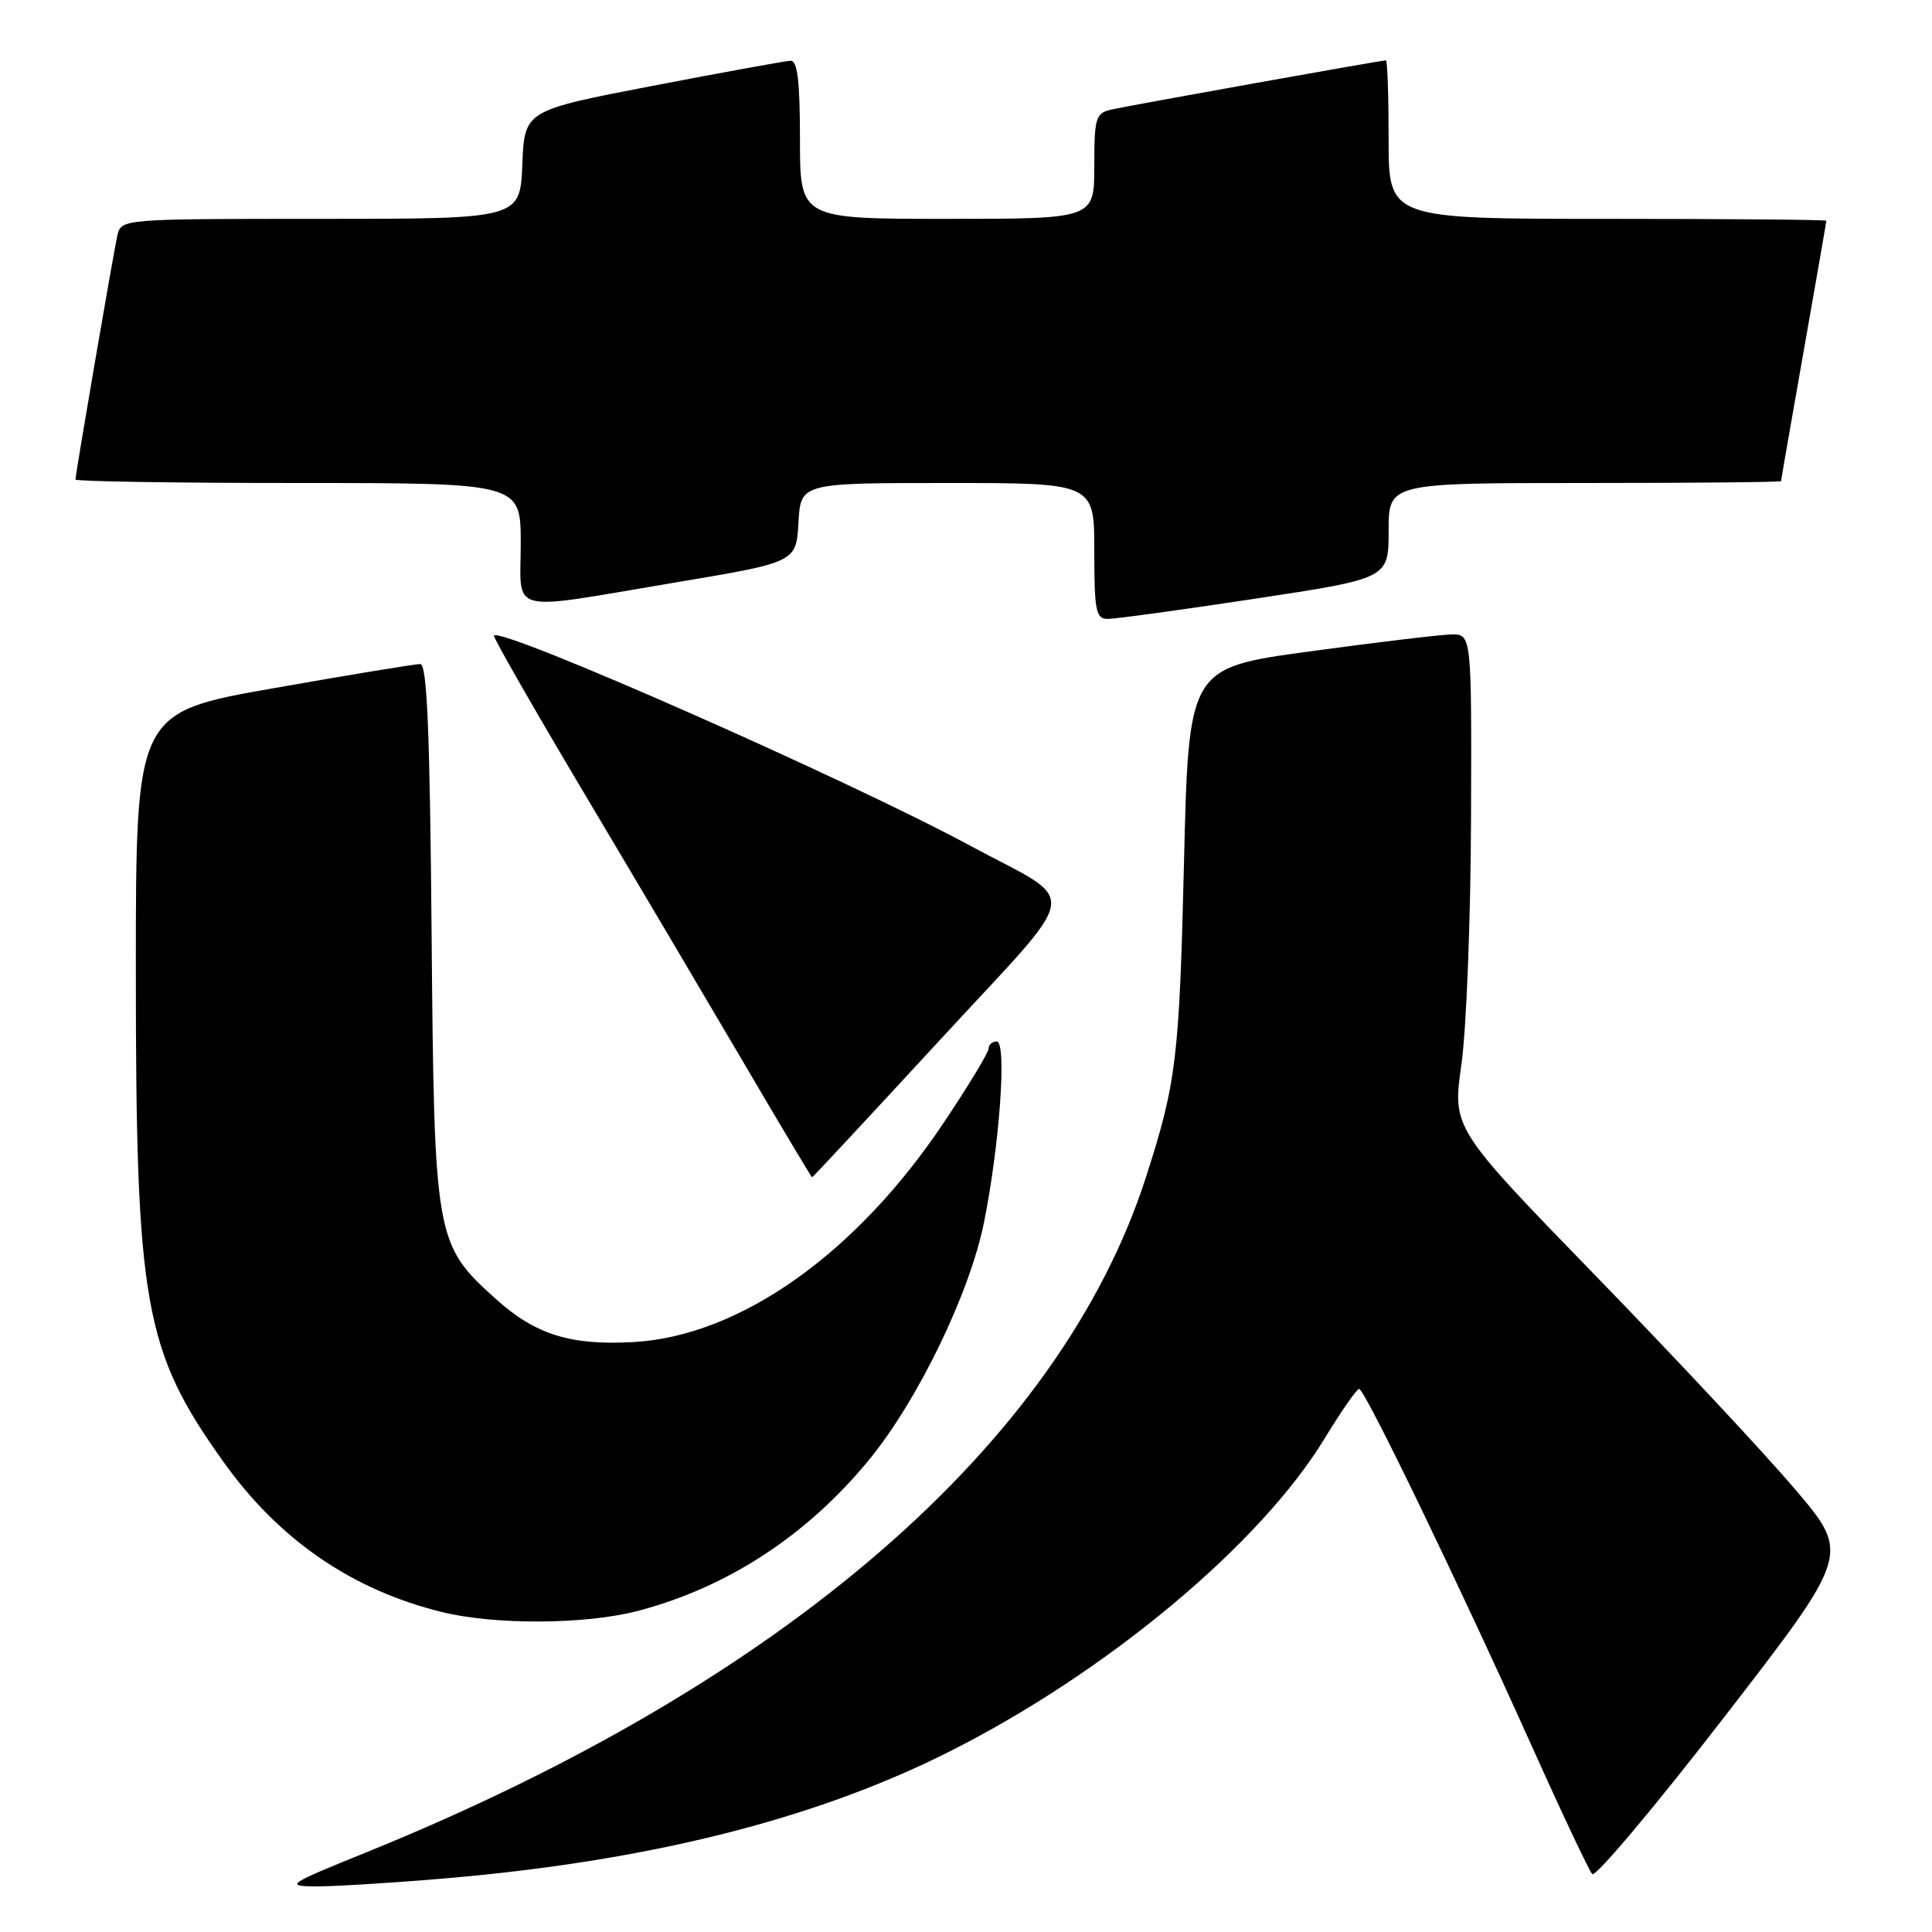 <?xml version="1.0" encoding="UTF-8" standalone="no"?>
<!DOCTYPE svg PUBLIC "-//W3C//DTD SVG 1.1//EN" "http://www.w3.org/Graphics/SVG/1.1/DTD/svg11.dtd" >
<svg xmlns="http://www.w3.org/2000/svg" xmlns:xlink="http://www.w3.org/1999/xlink" version="1.1" viewBox="0 0 256 256">
 <g >
 <path fill="currentColor"
d=" M 58.70 248.92 C 85.78 246.64 107.88 241.11 125.71 232.14 C 146.61 221.64 166.93 204.69 175.50 190.64 C 177.70 187.02 179.76 184.06 180.09 184.04 C 180.81 183.99 193.33 209.90 203.03 231.50 C 206.98 240.30 210.56 247.87 210.98 248.33 C 211.40 248.78 219.27 239.43 228.46 227.54 C 245.16 205.93 245.16 205.93 237.86 197.34 C 233.85 192.61 221.98 179.91 211.50 169.12 C 192.44 149.50 192.44 149.50 193.65 141.00 C 194.31 136.32 194.88 121.59 194.92 108.25 C 195.00 84.00 195.00 84.00 192.25 84.07 C 190.74 84.11 182.30 85.12 173.50 86.32 C 157.50 88.50 157.50 88.50 156.88 114.50 C 156.26 140.31 155.87 143.48 151.84 156.00 C 140.47 191.31 103.80 223.05 48.50 245.46 C 38.16 249.65 37.75 249.91 41.70 249.96 C 44.00 249.98 51.65 249.52 58.70 248.92 Z  M 84.45 213.47 C 96.32 210.38 106.85 203.52 115.10 193.50 C 121.59 185.61 128.47 171.42 130.38 162.00 C 132.47 151.61 133.43 138.00 132.07 138.00 C 131.48 138.00 131.00 138.42 131.00 138.93 C 131.00 139.45 128.32 143.88 125.03 148.79 C 113.43 166.14 98.01 177.04 83.94 177.83 C 75.61 178.30 70.95 176.85 65.71 172.13 C 57.66 164.88 57.54 164.22 57.19 123.75 C 56.96 96.92 56.59 88.00 55.69 87.99 C 55.04 87.98 46.29 89.42 36.25 91.19 C 18.00 94.40 18.00 94.40 18.00 128.61 C 18.00 172.90 19.08 178.95 29.62 193.72 C 36.97 204.02 46.62 210.66 58.50 213.59 C 65.53 215.33 77.53 215.27 84.45 213.47 Z  M 124.52 137.83 C 143.72 117.00 143.26 120.00 128.50 112.03 C 112.32 103.30 66.56 83.11 65.45 84.21 C 65.29 84.38 70.64 93.73 77.35 105.01 C 84.06 116.28 93.57 132.36 98.50 140.75 C 103.42 149.14 107.52 156.00 107.61 156.00 C 107.70 156.00 115.31 147.82 124.52 137.83 Z  M 166.25 79.34 C 184.00 76.65 184.00 76.65 184.00 70.32 C 184.00 64.00 184.00 64.00 210.00 64.00 C 224.30 64.00 236.00 63.89 236.00 63.75 C 236.00 63.61 237.35 55.85 239.00 46.50 C 240.65 37.15 242.00 29.39 242.00 29.25 C 242.00 29.11 228.95 29.00 213.00 29.00 C 184.00 29.00 184.00 29.00 184.00 18.50 C 184.00 12.72 183.84 8.00 183.64 8.00 C 182.99 8.00 149.57 13.99 147.25 14.52 C 145.18 15.00 145.00 15.60 145.00 22.02 C 145.00 29.00 145.00 29.00 125.50 29.00 C 106.00 29.00 106.00 29.00 106.00 18.50 C 106.00 10.74 105.67 8.01 104.75 8.05 C 104.06 8.08 95.85 9.57 86.50 11.37 C 69.50 14.64 69.50 14.64 69.21 21.82 C 68.91 29.00 68.91 29.00 42.48 29.00 C 16.04 29.00 16.04 29.00 15.54 31.25 C 14.99 33.75 10.00 62.82 10.00 63.54 C 10.00 63.79 23.27 64.00 39.50 64.00 C 69.00 64.00 69.00 64.00 69.00 72.00 C 69.00 81.52 66.87 80.98 89.50 77.18 C 105.50 74.50 105.50 74.50 105.80 69.25 C 106.10 64.00 106.10 64.00 125.55 64.00 C 145.00 64.00 145.00 64.00 145.00 73.00 C 145.00 80.90 145.21 82.00 146.75 82.01 C 147.71 82.02 156.49 80.82 166.25 79.34 Z "/>
</g>
</svg>